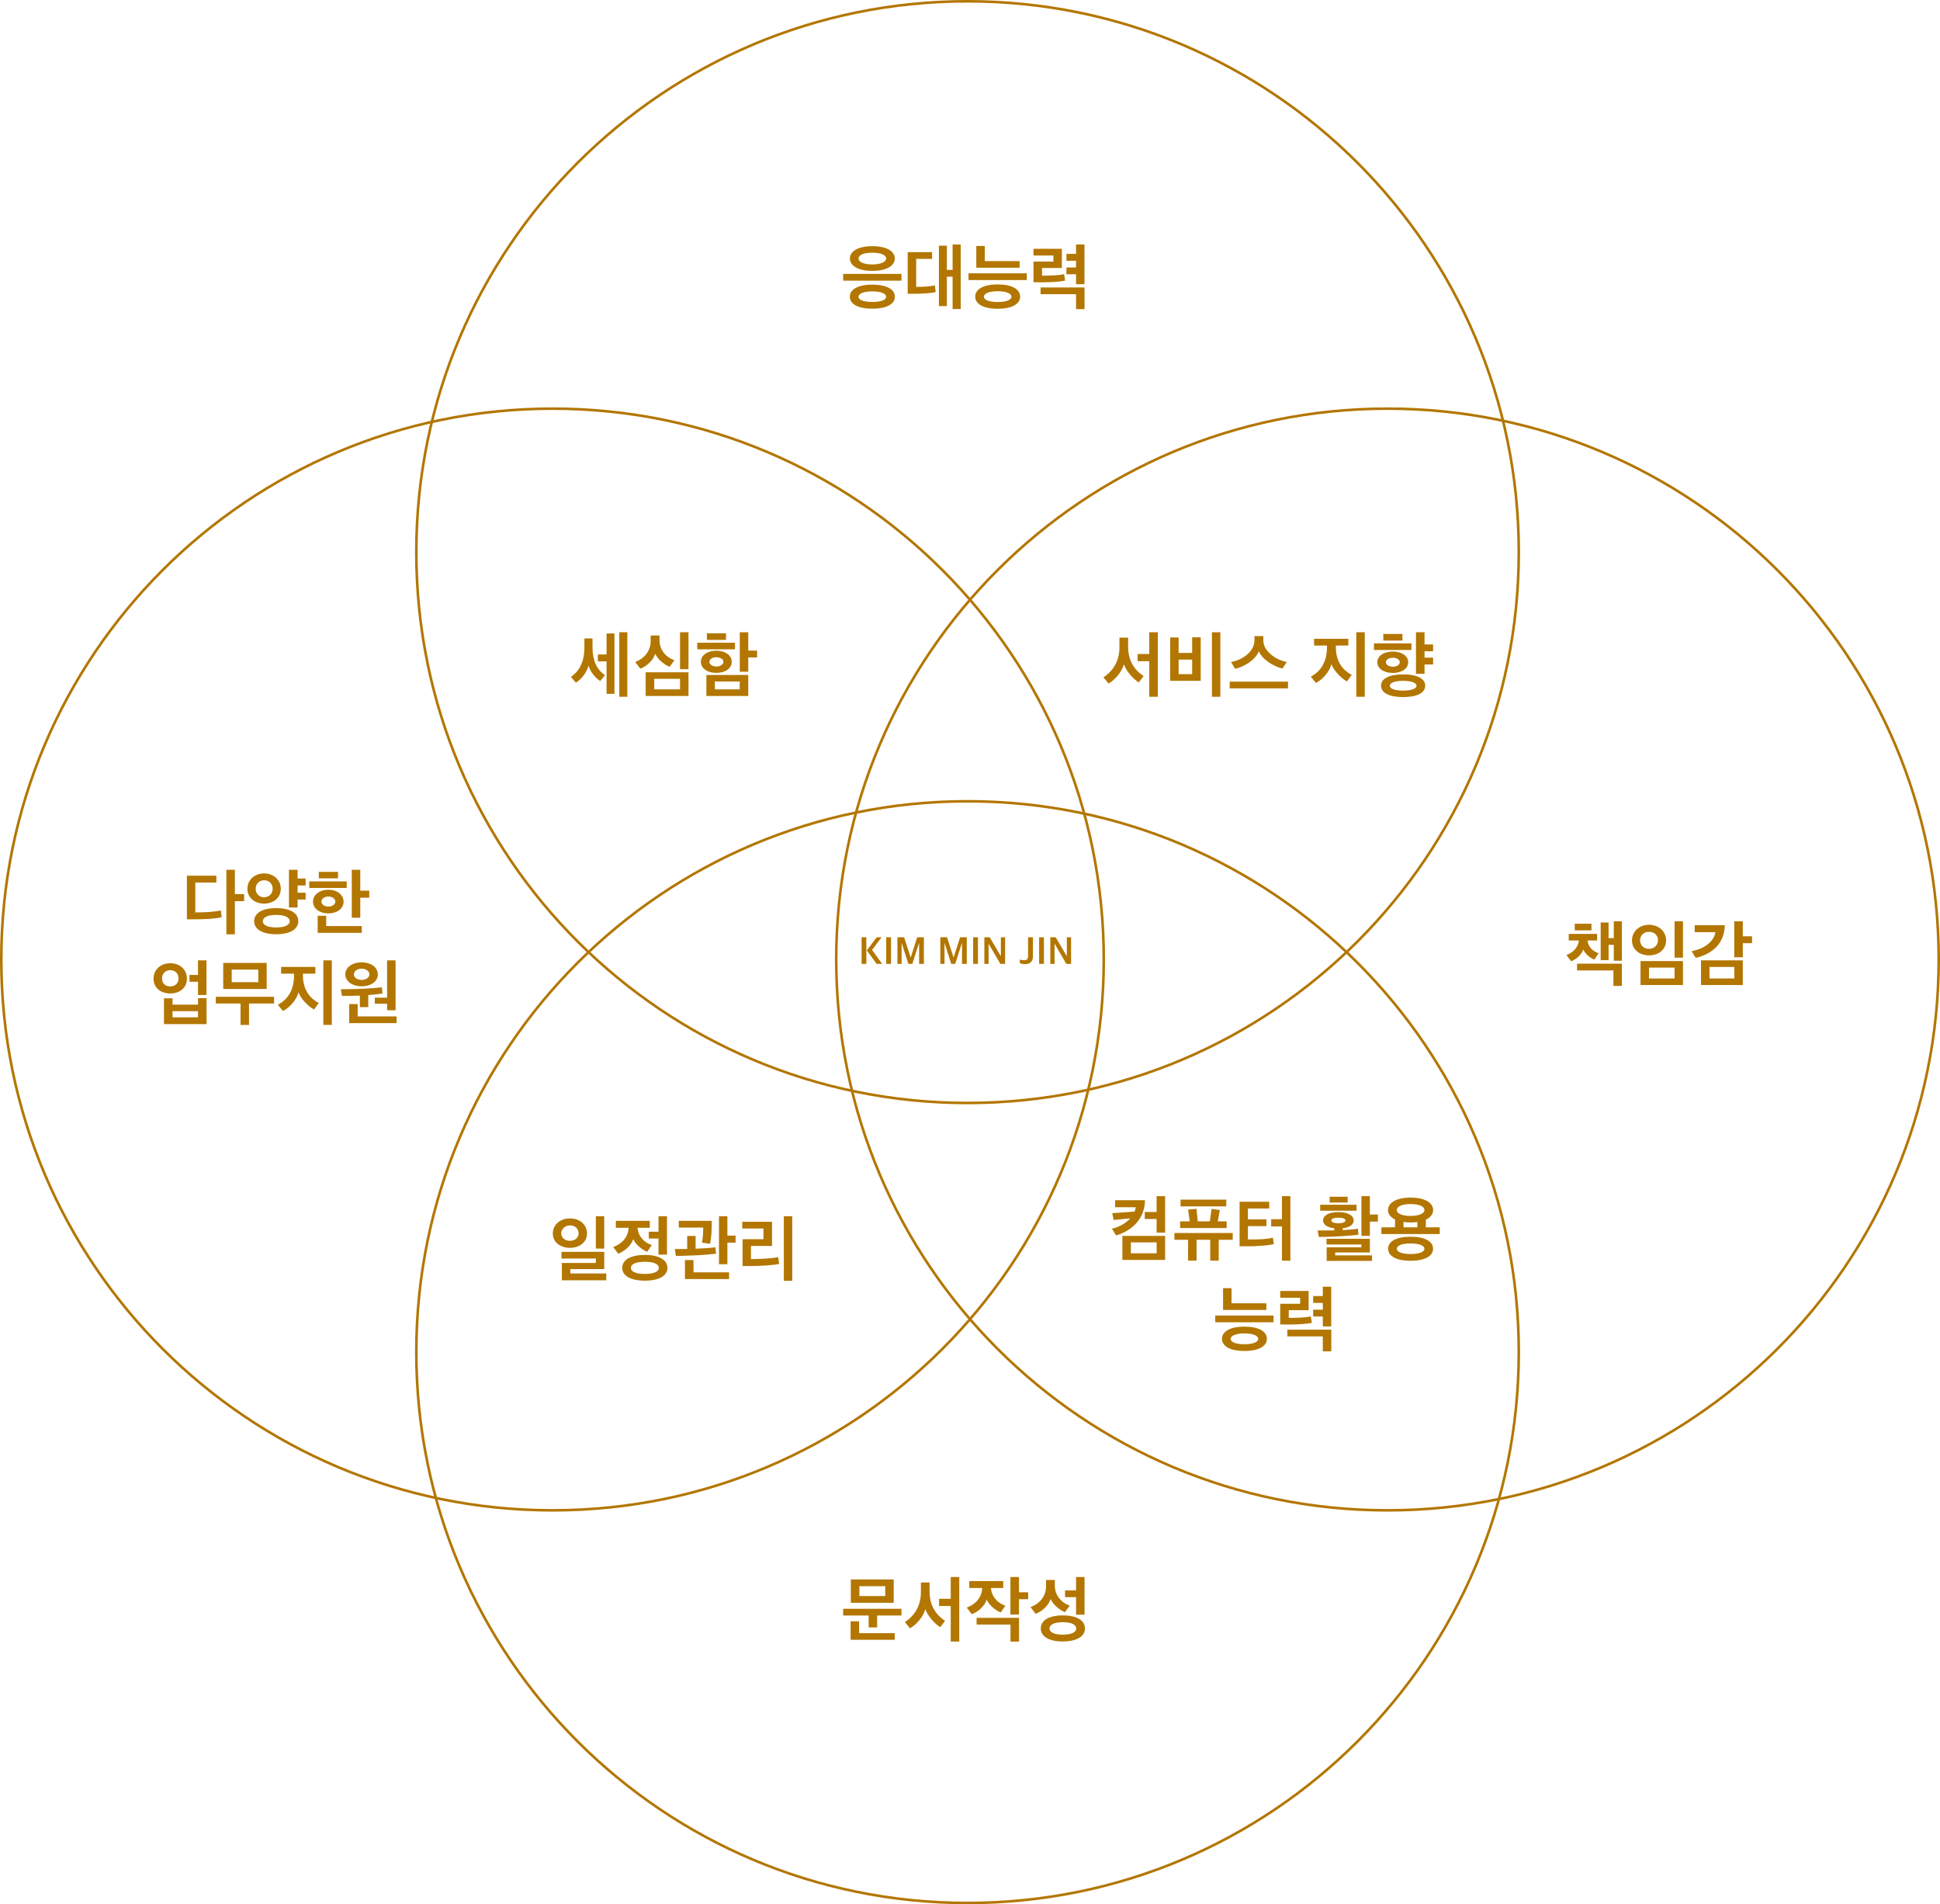 <svg width="750" height="736" viewBox="0 0 750 736" fill="none" xmlns="http://www.w3.org/2000/svg">
<path d="M749.5 370.845C749.5 488.428 654.089 583.747 536.392 583.747C418.696 583.747 323.285 488.428 323.285 370.845C323.285 253.263 418.696 157.943 536.392 157.943C654.089 157.943 749.5 253.263 749.5 370.845Z" stroke="#B37600"/>
<path d="M587.158 522.598C587.158 640.18 491.747 735.5 374.051 735.5C256.354 735.5 160.943 640.18 160.943 522.598C160.943 405.016 256.354 309.696 374.051 309.696C491.747 309.696 587.158 405.016 587.158 522.598Z" stroke="#B37600"/>
<path d="M426.715 370.845C426.715 488.428 331.304 583.747 213.608 583.747C95.911 583.747 0.5 488.428 0.5 370.845C0.5 253.263 95.911 157.943 213.608 157.943C331.304 157.943 426.715 253.263 426.715 370.845Z" stroke="#B37600"/>
<path d="M587.158 213.402C587.158 330.984 491.747 426.304 374.051 426.304C256.354 426.304 160.943 330.984 160.943 213.402C160.943 95.82 256.354 0.5 374.051 0.5C491.747 0.5 587.158 95.82 587.158 213.402Z" stroke="#B37600"/>
<path d="M338.907 372.55L335.112 367.33C336.372 365.635 337.647 363.94 338.922 362.26H340.827L337.137 367.135C338.442 368.935 339.747 370.735 341.037 372.55H338.907ZM333.087 372.55V362.26H334.932V372.55H333.087ZM342.609 372.55V362.26H344.469V372.55H342.609ZM346.944 372.55V362.26H349.539L352.044 370.015H352.089L354.594 362.26H357.174V372.55H355.329V364.555H355.269L352.689 372.55H351.174L348.609 364.555H348.564V372.55H346.944ZM363.526 372.55V362.26H366.121L368.626 370.015H368.671L371.176 362.26H373.756V372.55H371.911V364.555H371.851L369.271 372.55H367.756L365.191 364.555H365.146V372.55H363.526ZM376.213 372.55V362.26H378.073V372.55H376.213ZM380.548 372.55V362.26H382.618L386.893 369.52H386.938V362.26H388.573V372.55H386.743L382.228 364.795H382.183V372.55H380.548ZM396.313 372.64C395.368 372.64 394.783 372.49 394.258 372.22V370.855C394.663 370.99 395.233 371.14 395.923 371.14C396.943 371.14 397.453 370.63 397.453 369.595V362.26H399.328V369.745C399.328 371.395 398.398 372.64 396.313 372.64ZM401.716 372.55V362.26H403.576V372.55H401.716ZM406.051 372.55V362.26H408.121L412.396 369.52H412.441V362.26H414.076V372.55H412.246L407.731 364.795H407.686V372.55H406.051Z" fill="#B37600"/>
<path d="M348.503 105.869V108.473H325.963V105.869H348.503ZM331.927 99.905C331.927 101.249 333.859 102.201 337.219 102.201C340.523 102.201 342.567 101.249 342.567 99.905C342.567 98.561 340.635 97.665 337.219 97.665C333.859 97.665 331.927 98.561 331.927 99.905ZM328.567 99.905C328.567 97.161 331.675 95.145 337.219 95.145C342.819 95.145 345.927 97.161 345.927 99.905C345.927 102.677 342.819 104.693 337.247 104.693C331.675 104.693 328.567 102.677 328.567 99.905ZM345.955 114.689C345.955 117.517 342.763 119.309 337.247 119.309C331.731 119.309 328.539 117.517 328.539 114.689C328.539 111.833 331.731 110.013 337.219 110.013C342.763 110.013 345.955 111.833 345.955 114.689ZM342.567 114.717C342.567 113.429 340.495 112.617 337.219 112.617C333.999 112.617 331.899 113.429 331.899 114.717C331.899 115.977 333.999 116.705 337.219 116.705C340.495 116.705 342.567 115.977 342.567 114.717ZM371.413 119.449H368.277V106.933H366.065V118.301H362.985V94.949H366.065V104.329H368.277V94.501H371.413V119.449ZM354.193 110.853C356.741 110.937 359.737 110.713 361.417 110.293L361.725 112.869C359.849 113.373 356.181 113.541 353.297 113.541H350.917V97.469H360.353V100.073C358.309 100.073 356.265 100.045 354.193 100.045V110.853ZM396.956 108.249H374.416V105.645H396.956V108.249ZM394.184 103.489H377.44V95.061H380.716V100.913H394.184V103.489ZM394.38 114.661C394.38 117.489 391.216 119.337 385.7 119.337C380.184 119.337 377.02 117.489 377.02 114.661C377.02 111.777 380.184 109.929 385.672 109.929C391.216 109.929 394.38 111.777 394.38 114.661ZM391.02 114.689C391.02 113.373 388.92 112.561 385.672 112.561C382.452 112.561 380.38 113.373 380.38 114.689C380.38 115.949 382.452 116.733 385.672 116.733C388.92 116.733 391.02 115.949 391.02 114.689ZM411.355 105.953L411.775 108.445C409.591 108.949 406.091 109.117 402.759 109.117C401.667 109.117 400.631 109.089 399.539 109.089V101.109H407.239V98.757H399.539V96.153H410.515V103.573H402.843V106.541C405.783 106.541 409.479 106.457 411.355 105.953ZM419.251 109.845H416.003V106.009H412.279V103.377H416.003V100.773H412.279V98.113H416.003V94.501H419.251V109.845ZM402.283 111.105H419.279V119.477H416.003V113.709H402.283V111.105Z" fill="#B37600"/>
<path d="M447.608 269.305H444.304V255.557H439.796V252.785H444.304V244.357H447.608V269.305ZM442.12 261.297L440.244 263.761C438.172 262.501 435.344 259.365 434.504 256.761C433.692 259.617 431.144 262.781 428.54 264.181L426.58 261.773C430.584 259.169 432.768 255.221 432.768 250.265V246.457H436.128V250.097C436.128 255.025 438.368 258.889 442.12 261.297ZM471.779 269.305H468.531V244.357H471.779V269.305ZM464.191 263.145H452.403V246.373H455.651V252.365H460.887V246.317H464.191V263.145ZM460.887 260.569V254.941H455.651V260.569H460.887ZM497.937 266.057H475.397V263.453H497.937V266.057ZM497.461 255.837L495.809 258.385C492.393 257.601 488.081 254.997 486.653 251.721C485.365 255.081 480.913 257.741 477.469 258.497L475.929 255.837C480.017 255.249 484.973 251.945 484.973 247.521V245.869H488.389V247.521C488.389 251.917 493.653 255.193 497.461 255.837ZM522.575 260.821L520.755 263.369C518.543 262.249 515.491 259.085 514.735 256.677C514.147 259.197 511.627 262.529 508.715 263.957L506.755 261.521C510.955 259.281 512.999 255.417 512.999 250.181V249.509H508.015V246.905H521.259V249.509H516.443V250.153C516.443 255.417 518.823 258.889 522.575 260.821ZM527.615 269.305H524.339V244.357H527.615V269.305ZM550.974 265.021C550.974 267.849 547.782 269.417 542.434 269.417C537.114 269.417 533.922 267.849 533.922 265.021C533.922 262.221 537.114 260.653 542.434 260.653C547.782 260.653 550.974 262.221 550.974 265.021ZM544.394 255.949C544.394 258.441 541.874 260.093 538.486 260.093C535.042 260.093 532.466 258.441 532.466 255.949C532.466 253.485 535.014 251.833 538.486 251.833C541.874 251.833 544.394 253.485 544.394 255.949ZM554.026 254.185V256.817H550.722V260.429H547.418V244.357H550.722V249.089H554.026V251.721H550.722V254.185H554.026ZM545.654 251.217H531.178V248.669H545.654V251.217ZM542.434 263.145C539.158 263.145 537.282 263.929 537.282 265.049C537.282 266.141 539.158 266.925 542.434 266.925C545.738 266.925 547.614 266.141 547.614 265.049C547.614 263.929 545.738 263.145 542.434 263.145ZM534.79 247.577V245.029H542.182V247.577H534.79ZM535.77 255.949C535.77 256.985 537.002 257.685 538.486 257.685C539.914 257.685 541.146 256.985 541.146 255.949C541.146 254.941 539.914 254.213 538.486 254.213C536.974 254.213 535.77 254.941 535.77 255.949Z" fill="#B37600"/>
<path d="M242.528 269.305H239.42V244.357H242.528V269.305ZM237.544 268.157H234.492V255.613H231.132V252.953H234.492V244.833H237.544V268.157ZM233.904 260.905L232.056 263.229C230.404 262.221 228.164 259.729 227.52 257.265C226.82 259.869 224.944 262.445 222.62 263.845L220.688 261.605C223.852 259.561 225.924 255.809 225.924 250.489V246.765H229.06V250.461C229.06 255.305 230.88 259.085 233.904 260.905ZM262.891 244.357H266.167V258.637H262.891V244.357ZM266.167 268.997H249.619V259.841H266.167V268.997ZM262.891 266.449V262.361H252.923V266.449H262.891ZM260.735 255.165L258.887 257.713C256.983 257.013 254.379 254.997 253.287 252.701C252.559 255.249 249.871 257.629 247.547 258.441L245.559 255.837C249.199 254.521 251.551 251.497 251.551 247.745V245.617H254.967V247.577C254.967 251.469 257.823 254.241 260.735 255.165ZM292.689 254.101H289.273V259.645H285.997V244.357H289.273V251.469H292.689V254.101ZM289.273 268.997H273.089V260.877H289.273V268.997ZM285.969 266.449V263.397H276.365V266.449H285.969ZM284.149 250.965H269.561V248.417H284.149V250.965ZM273.285 247.325V244.777H280.677V247.325H273.285ZM282.889 255.809C282.889 258.357 280.341 260.065 276.953 260.065C273.537 260.065 270.961 258.357 270.961 255.809C270.961 253.233 273.509 251.497 276.953 251.497C280.341 251.497 282.889 253.233 282.889 255.809ZM274.265 255.809C274.265 256.845 275.497 257.601 276.953 257.601C278.409 257.601 279.669 256.845 279.669 255.809C279.669 254.717 278.409 254.017 276.953 254.017C275.469 254.017 274.265 254.717 274.265 255.809Z" fill="#B37600"/>
<path d="M234.38 494.841H217.216V488.149H230.348V486.413H217.076V483.837H233.596V490.501H220.492V492.209H234.38V494.841ZM233.596 482.577H230.348V470.089H233.596V482.577ZM213.716 476.725C213.716 473.393 216.516 470.929 220.352 470.929C224.16 470.929 226.932 473.337 226.932 476.725C226.932 480.057 224.16 482.297 220.352 482.297C216.656 482.297 213.716 480.141 213.716 476.725ZM216.964 476.697C216.964 478.377 218.42 479.581 220.352 479.581C222.396 479.581 223.684 478.237 223.684 476.697C223.684 474.989 222.452 473.617 220.352 473.617C218.504 473.617 216.964 475.017 216.964 476.697ZM258.019 490.053C258.019 493.077 254.799 494.981 249.283 494.981C243.767 494.981 240.547 493.077 240.547 490.053C240.547 486.945 243.767 485.041 249.283 485.041C254.799 485.041 258.019 486.945 258.019 490.053ZM238.083 474.541V471.853H251.215V474.541H246.483C246.735 478.013 249.255 480.337 251.971 481.233C251.411 482.101 250.795 482.941 250.207 483.809C248.303 483.081 245.867 481.205 244.803 478.937C244.047 481.345 241.415 483.697 239.007 484.537C238.335 483.669 237.719 482.829 237.047 481.989C240.547 480.729 242.843 478.097 243.039 474.541H238.083ZM250.823 478.685V476.053H254.575V470.089H257.851V484.929H254.575V478.685H250.823ZM249.283 487.673C245.895 487.673 243.907 488.541 243.907 490.053C243.907 491.509 245.895 492.377 249.283 492.377C252.727 492.377 254.687 491.509 254.687 490.053C254.687 488.541 252.727 487.673 249.283 487.673ZM284.373 480.281H281.209V488.625H277.961V470.089H281.209V477.565H284.373V480.281ZM281.853 494.365H264.801V487.029H268.105V491.761H281.853V494.365ZM276.813 484.565C275.021 484.761 271.689 485.097 269.057 485.181C266.173 485.293 262.953 485.433 261.301 485.433L260.881 482.773C262.365 482.773 264.045 482.745 265.669 482.717V477.705H268.917V482.633C271.157 482.577 274.909 482.325 276.561 482.073L276.813 484.565ZM275.161 471.853C275.161 475.969 274.993 478.769 274.461 480.729L271.353 480.281C271.689 479.021 271.857 476.809 271.857 474.457H262.421V471.853H275.161ZM303.028 470.089H306.276V495.037H303.028V470.089ZM300.844 485.909L301.208 488.513C298.576 489.045 293.928 489.325 289.7 489.325H287.068V478.965H295.16V474.821H286.956V472.217H298.464V481.569H290.316V486.637C292.696 486.637 297.652 486.497 300.844 485.909Z" fill="#B37600"/>
<path d="M345.507 610.463V619.479H328.931V610.463H345.507ZM339.095 628.999H335.819V624.407H325.963V621.803H348.503V624.407H339.095V628.999ZM345.899 633.787H328.847V626.647H332.123V631.211H345.899V633.787ZM342.231 616.875V613.067H332.235V616.875H342.231ZM370.853 634.459H367.549V620.711H363.041V617.939H367.549V609.511H370.853V634.459ZM365.365 626.451L363.489 628.915C361.417 627.655 358.589 624.519 357.749 621.915C356.937 624.771 354.389 627.935 351.785 629.335L349.825 626.927C353.829 624.323 356.013 620.375 356.013 615.419V611.611H359.373V615.251C359.373 620.179 361.613 624.043 365.365 626.451ZM374.724 613.767V611.107H387.856V613.767H383.096C383.376 617.323 385.896 619.703 388.668 620.599L386.876 623.203C384.944 622.447 382.536 620.571 381.444 618.275C380.716 620.683 378.084 623.063 375.676 623.875L373.744 621.327C377.216 620.067 379.568 617.379 379.736 613.767H374.724ZM377.552 625.303H393.96V634.487H390.656V627.907H377.552V625.303ZM397.488 618.107H393.932V624.043H390.628V609.511H393.932V615.419H397.488V618.107ZM419.279 624.071H416.003V617.295H411.747V614.691H416.003V609.511H419.279V624.071ZM413.567 620.571L411.691 623.119C409.815 622.363 407.239 620.375 406.147 618.051C405.391 620.599 402.675 622.951 400.351 623.735L398.391 621.131C402.003 619.815 404.411 616.903 404.411 613.123V610.659H407.799V612.955C407.799 616.819 410.655 619.619 413.567 620.571ZM419.447 629.419C419.447 632.443 416.311 634.431 410.851 634.431C405.475 634.431 402.367 632.443 402.367 629.419C402.367 626.311 405.475 624.351 410.851 624.351C416.311 624.351 419.447 626.311 419.447 629.419ZM410.851 626.983C407.631 626.983 405.727 627.907 405.727 629.419C405.727 630.903 407.631 631.799 410.851 631.799C414.211 631.799 416.059 630.903 416.059 629.419C416.059 627.907 414.211 626.983 410.851 626.983Z" fill="#B37600"/>
<path d="M450.428 486.956H433.908V477.688H450.428V486.956ZM442.644 463.884C442.616 470.66 438.052 475.588 431.472 477.492L429.876 474.916C432.536 474.272 435.168 472.9 436.96 470.884L430.548 471.528L429.988 468.896L438.612 468.28C438.836 467.748 439.004 467.216 439.116 466.6H431.108V463.884H442.644ZM447.152 471.136H442.56V468.448H447.152V462.316H450.428V476.428H447.152V471.136ZM447.152 484.408V480.18H437.184V484.408H447.152ZM462.587 487.236H459.311V479.172H454.019V476.568H476.559V479.172H471.155V487.236H467.879V479.172H462.587V487.236ZM474.207 474.636H456.231V472.06H459.955L459.311 467.524L462.559 467.216L463.035 472.06H467.739L468.383 467.244L471.575 467.692L470.791 472.06H474.207V474.636ZM474.067 466.264H456.399V463.66H474.067V466.264ZM482.445 479.032C485.413 479.088 489.277 479.06 492.105 478.36L492.469 480.852C489.893 481.44 485.581 481.72 481.605 481.692L479.225 481.664V464.472H490.677V467.076H482.445V471.304H489.613V473.908H482.445V479.032ZM498.853 487.264H495.605V474.02H491.433V471.22H495.605V462.316H498.853V487.264ZM530.435 487.348H512.879V482.084H526.319V480.992H512.823V478.808H529.595V484.072H516.183V485.192H530.435V487.348ZM525.171 477.212C520.803 477.8 513.271 478.08 509.827 478.08L509.407 475.588C511.451 475.588 513.663 475.588 515.819 475.56V474.72C513.131 474.44 511.507 473.32 511.507 471.724C511.507 469.764 513.747 468.476 517.415 468.476C521.083 468.476 523.323 469.764 523.323 471.724C523.323 473.32 521.755 474.412 519.095 474.72V475.448C521.167 475.336 523.211 475.168 524.975 474.916L525.171 477.212ZM532.703 472.144H529.595V477.66H526.319V462.316H529.595V469.428H532.703V472.144ZM524.443 467.944H510.387V465.648H524.443V467.944ZM514.027 464.78V462.54H520.999V464.78H514.027ZM520.159 471.724C520.159 471.052 519.179 470.632 517.415 470.632C515.679 470.632 514.699 471.052 514.699 471.724C514.699 472.312 515.679 472.788 517.415 472.788C519.179 472.788 520.159 472.312 520.159 471.724ZM536.602 467.692C536.602 464.92 539.738 462.876 545.31 462.876C550.938 462.876 554.046 464.92 554.046 467.692C554.046 469.232 553.066 470.548 551.218 471.416V474.356H556.594V476.96H534.054V474.356H539.318V471.332C537.554 470.464 536.602 469.176 536.602 467.692ZM554.018 482.616C554.018 485.5 550.854 487.292 545.338 487.292C539.822 487.292 536.658 485.5 536.658 482.616C536.658 479.788 539.822 477.996 545.31 477.996C550.854 477.996 554.018 479.788 554.018 482.616ZM539.99 467.692C539.99 469.008 541.95 469.96 545.31 469.96C548.614 469.96 550.686 469.008 550.686 467.692C550.686 466.32 548.726 465.368 545.31 465.368C541.95 465.368 539.99 466.32 539.99 467.692ZM550.658 482.644C550.658 481.356 548.558 480.6 545.31 480.6C542.09 480.6 540.018 481.356 540.018 482.644C540.018 483.932 542.09 484.688 545.31 484.688C548.558 484.688 550.658 483.932 550.658 482.644ZM545.338 472.48C544.358 472.48 543.434 472.396 542.594 472.284V474.356H547.942V472.312C547.13 472.424 546.262 472.48 545.338 472.48ZM492.35 511.064H469.81V508.46H492.35V511.064ZM489.578 506.304H472.834V497.876H476.11V503.728H489.578V506.304ZM489.774 517.476C489.774 520.304 486.61 522.152 481.094 522.152C475.578 522.152 472.414 520.304 472.414 517.476C472.414 514.592 475.578 512.744 481.066 512.744C486.61 512.744 489.774 514.592 489.774 517.476ZM486.414 517.504C486.414 516.188 484.314 515.376 481.066 515.376C477.846 515.376 475.774 516.188 475.774 517.504C475.774 518.764 477.846 519.548 481.066 519.548C484.314 519.548 486.414 518.764 486.414 517.504ZM506.748 508.768L507.168 511.26C504.984 511.764 501.484 511.932 498.152 511.932C497.06 511.932 496.024 511.904 494.932 511.904V503.924H502.632V501.572H494.932V498.968H505.908V506.388H498.236V509.356C501.176 509.356 504.872 509.272 506.748 508.768ZM514.644 512.66H511.396V508.824H507.672V506.192H511.396V503.588H507.672V500.928H511.396V497.316H514.644V512.66ZM497.676 513.92H514.672V522.292H511.396V516.524H497.676V513.92Z" fill="#B37600"/>
<path d="M627.022 371.321H623.886V365.189H621.87V371.097H618.818V356.537H621.87V362.585H623.886V356.089H627.022V371.321ZM606.47 363.509V360.961H617.446V363.509H613.722C614.058 365.973 615.626 367.597 618.006 368.437C617.446 369.221 616.942 370.061 616.382 370.873C614.814 370.313 612.798 368.717 612.098 366.981C611.454 368.829 609.606 370.677 607.422 371.545L605.574 369.137C608.514 367.961 610.026 366.085 610.39 363.509H606.47ZM609.69 372.469H627.022V381.065H623.746V375.073H609.69V372.469ZM608.794 359.589V357.013H615.262V359.589H608.794ZM647.384 356.089H650.632V370.145H647.384V356.089ZM650.632 380.729H634.224V371.461H650.632V380.729ZM647.384 378.181V373.981H637.5V378.181H647.384ZM630.92 363.453C630.92 360.009 633.804 357.433 637.5 357.433C641.196 357.433 644.108 359.953 644.108 363.453C644.108 366.981 641.252 369.249 637.5 369.249C633.832 369.249 630.92 366.981 630.92 363.453ZM634.056 363.425C634.056 365.357 635.428 366.729 637.5 366.729C639.488 366.729 640.972 365.329 640.972 363.425C640.972 361.577 639.656 360.149 637.5 360.149C635.4 360.149 634.056 361.633 634.056 363.425ZM677.323 364.545H673.767V369.977H670.463V356.089H673.767V361.885H677.323V364.545ZM673.767 380.729H657.611V371.181H673.767V380.729ZM670.491 378.181V373.729H660.887V378.181H670.491ZM666.795 357.601C666.683 364.489 662.231 368.633 655.567 370.229L653.971 367.625C658.031 366.925 662.455 364.489 663.183 360.289H655.175V357.601H666.795Z" fill="#B37600"/>
<path d="M90.792 336.171V345.579H94.376V348.295H90.792V361.119H87.516V336.171H90.792ZM75.504 352.635C79.06 352.635 82.532 352.523 85.36 351.879C85.5 352.747 85.584 353.643 85.724 354.483C83.316 355.099 79.536 355.323 74.664 355.323H72.256V338.467H83.652V341.099H75.504V352.635ZM118.155 342.247H115.047V345.047H118.155V347.679H115.047V350.759H111.715V336.171H115.047V339.559H118.155V342.247ZM115.327 356.051C115.327 359.103 112.191 361.091 106.759 361.091C101.411 361.091 98.246 359.103 98.246 356.051C98.246 352.943 101.411 350.983 106.759 350.983C112.191 350.983 115.327 352.943 115.327 356.051ZM106.759 353.615C103.511 353.615 101.607 354.539 101.607 356.051C101.607 357.563 103.511 358.459 106.759 358.459C110.091 358.459 111.995 357.563 111.995 356.051C111.995 354.539 110.091 353.615 106.759 353.615ZM95.642 343.507C95.642 340.091 98.471 337.571 102.083 337.571C105.695 337.571 108.551 340.035 108.551 343.507C108.551 347.035 105.723 349.247 102.083 349.247C98.526 349.247 95.642 347.035 95.642 343.507ZM98.835 343.479C98.835 345.411 100.151 346.783 102.083 346.783C104.043 346.783 105.415 345.383 105.415 343.479C105.415 341.687 104.127 340.231 102.083 340.231C100.123 340.231 98.835 341.715 98.835 343.479ZM134.037 343.199H119.561V340.651H134.037V343.199ZM132.833 348.491C132.833 351.151 130.313 353.027 126.953 353.027C123.537 353.027 121.017 351.151 121.017 348.491C121.017 345.859 123.509 343.899 126.953 343.899C130.313 343.899 132.833 345.859 132.833 348.491ZM123.257 339.475V336.983H130.677V339.475H123.257ZM139.273 336.171V344.235H142.745V346.951H139.273V354.707H135.997V336.171H139.273ZM139.861 360.531H122.809V353.951H126.113V357.927H139.861V360.531ZM124.265 348.491C124.265 349.611 125.497 350.395 126.953 350.395C128.381 350.395 129.641 349.611 129.641 348.491C129.641 347.315 128.381 346.503 126.953 346.503C125.497 346.503 124.265 347.315 124.265 348.491ZM79.827 384.555H76.551V379.459H73.247V376.827H76.551V371.171H79.827V384.555ZM79.855 395.811H63.391V385.843H66.695V388.307H76.551V385.787H79.855V395.811ZM76.551 393.207V390.827H66.695V393.207H76.551ZM59.359 378.255C59.359 374.811 62.075 372.291 65.827 372.291C69.523 372.291 72.267 374.755 72.267 378.255C72.267 381.783 69.523 383.967 65.827 383.967C62.075 383.967 59.359 381.783 59.359 378.255ZM62.635 378.199C62.635 380.159 64.035 381.251 65.827 381.251C67.563 381.251 69.019 380.159 69.019 378.199C69.019 376.127 67.619 374.979 65.827 374.979C63.979 374.979 62.635 376.239 62.635 378.199ZM103.101 372.151V382.231H86.301V372.151H103.101ZM96.269 396.147H92.993V387.859H83.417V385.255H105.957V387.859H96.269V396.147ZM99.853 379.627V374.755H89.577V379.627H99.853ZM123.24 387.635L121.42 390.183C119.208 389.063 116.156 385.899 115.4 383.491C114.812 386.011 112.292 389.343 109.38 390.771L107.42 388.335C111.62 386.095 113.664 382.231 113.664 376.995V376.323H108.68V373.719H121.924V376.323H117.108V376.967C117.108 382.231 119.488 385.703 123.24 387.635ZM128.28 396.119H125.004V371.171H128.28V396.119ZM146.066 376.603C146.066 379.291 143.462 381.195 139.822 381.195C136.182 381.195 133.494 379.291 133.494 376.547C133.494 373.915 136.182 371.955 139.822 371.955C143.462 371.955 146.066 373.915 146.066 376.603ZM144.89 387.943V385.591H149.65V371.171H152.926V390.463H149.65V387.943H144.89ZM153.318 395.447H135.006V388.083H138.282V392.843H153.318V395.447ZM142.37 389.259H139.122V384.807C136.518 384.891 134.082 384.919 132.206 384.919C132.066 384.079 131.926 383.183 131.758 382.343C137.89 382.343 144.162 382.035 147.662 381.587L147.858 383.995C146.15 384.275 144.302 384.443 142.37 384.583V389.259ZM142.818 376.603C142.818 375.511 141.67 374.391 139.822 374.391C137.918 374.391 136.798 375.511 136.798 376.603C136.798 377.695 137.918 378.731 139.822 378.731C141.67 378.731 142.818 377.695 142.818 376.603Z" fill="#B37600"/>
</svg>
